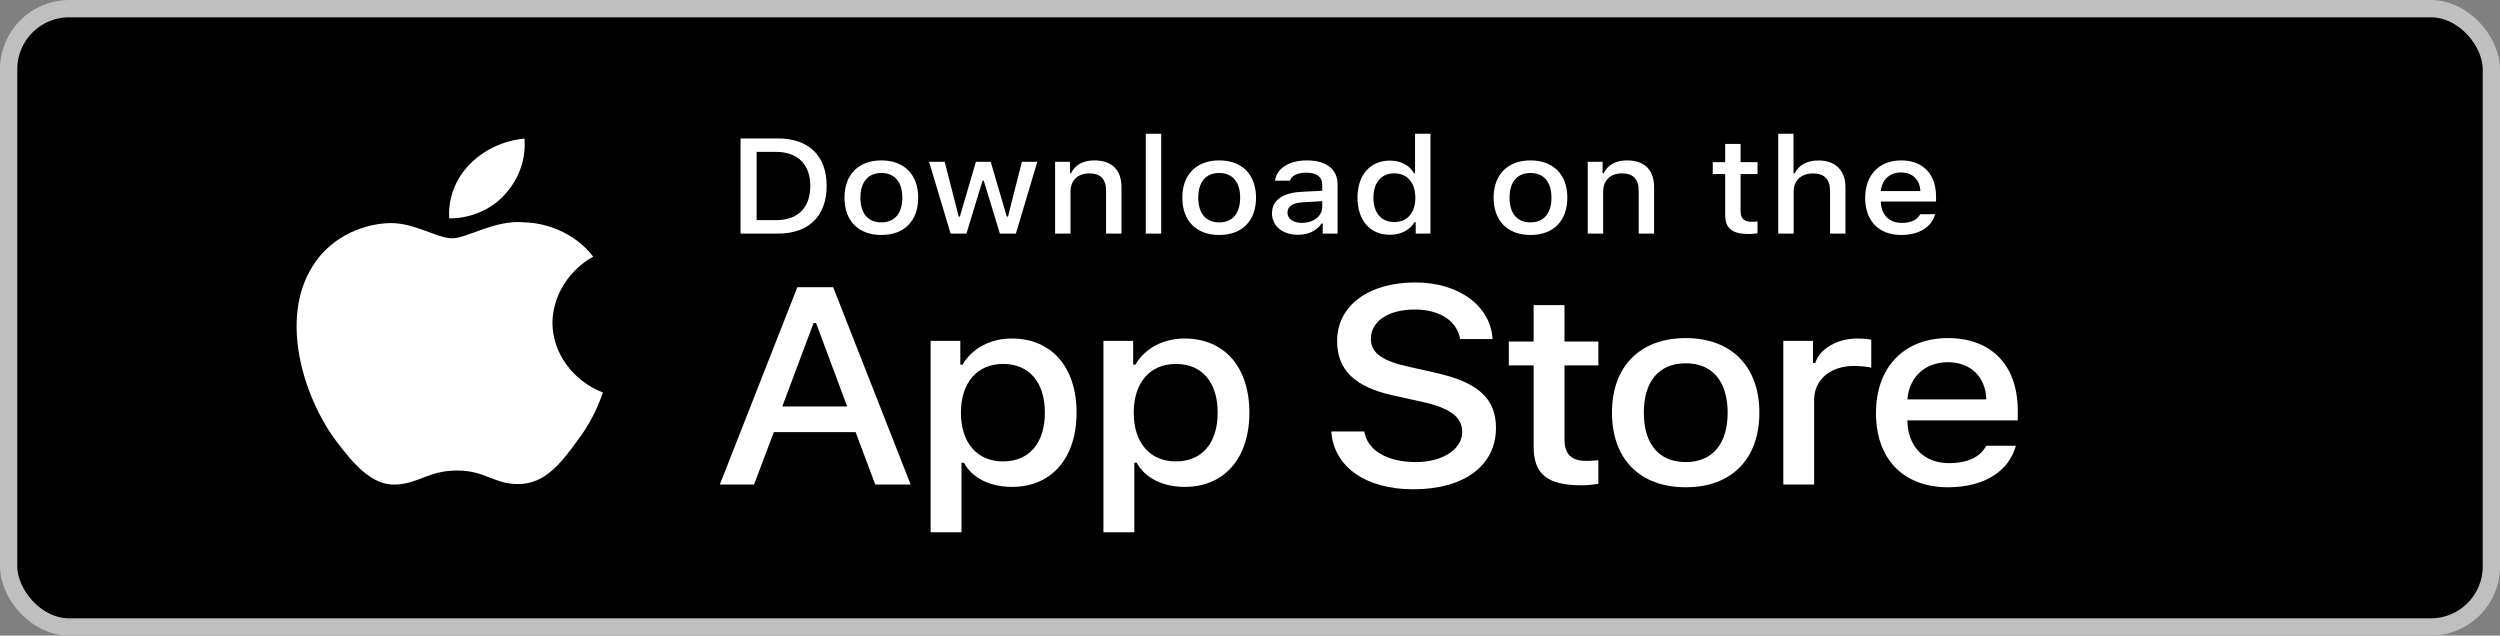 <svg width="118" height="30" viewBox="0 0 118 30" fill="none" xmlns="http://www.w3.org/2000/svg">
<rect x="0" y="0" width="118" height="30" fill="#808080" stroke="none"/>
<rect x="0.408" y="0.409" width="117.184" height="29.184" rx="2.856" fill="black"/>
<path d="M72.388 14.402V16.12H71.216V17.247H72.388V21.076C72.388 22.383 73.032 22.906 74.65 22.906C74.935 22.906 75.206 22.875 75.443 22.837V21.723C75.24 21.742 75.111 21.754 74.888 21.754C74.163 21.754 73.844 21.443 73.844 20.733V17.247H75.443V16.12H73.844V14.402H72.388Z" fill="white"/>
<path d="M79.567 22.999C81.721 22.999 83.042 21.673 83.042 19.476C83.042 17.29 81.714 15.958 79.567 15.958C77.413 15.958 76.085 17.29 76.085 19.476C76.085 21.673 77.406 22.999 79.567 22.999ZM79.567 21.81C78.3 21.81 77.589 20.957 77.589 19.476C77.589 18.006 78.3 17.147 79.567 17.147C80.827 17.147 81.545 18.006 81.545 19.476C81.545 20.951 80.827 21.81 79.567 21.81Z" fill="white"/>
<path d="M84.172 22.869H85.628V18.866C85.628 17.913 86.407 17.272 87.511 17.272C87.768 17.272 88.202 17.315 88.324 17.353V16.033C88.168 15.995 87.89 15.977 87.674 15.977C86.712 15.977 85.892 16.462 85.682 17.129H85.574V16.089H84.172V22.869Z" fill="white"/>
<path d="M91.94 17.097C93.017 17.097 93.721 17.788 93.755 18.853H90.03C90.111 17.795 90.863 17.097 91.94 17.097ZM93.748 21.038C93.477 21.567 92.874 21.86 91.994 21.86C90.829 21.86 90.077 21.107 90.03 19.918V19.843H95.238V19.376C95.238 17.247 93.999 15.958 91.947 15.958C89.867 15.958 88.546 17.334 88.546 19.5C88.546 21.667 89.84 22.999 91.953 22.999C93.64 22.999 94.819 22.252 95.15 21.038H93.748Z" fill="white"/>
<path d="M62.838 20.365C62.95 22.03 64.46 23.094 66.706 23.094C69.107 23.094 70.61 21.978 70.61 20.197C70.61 18.797 69.753 18.023 67.675 17.577L66.559 17.326C65.239 17.042 64.705 16.661 64.705 15.996C64.705 15.158 65.534 14.609 66.776 14.609C67.956 14.609 68.77 15.145 68.918 16.003H70.448C70.357 14.435 68.855 13.332 66.797 13.332C64.586 13.332 63.112 14.435 63.112 16.093C63.112 17.461 63.947 18.274 65.779 18.668L67.085 18.958C68.426 19.249 69.016 19.674 69.016 20.384C69.016 21.21 68.089 21.81 66.826 21.81C65.471 21.81 64.53 21.249 64.397 20.365H62.838Z" fill="white"/>
<path d="M47.752 15.977C46.75 15.977 45.883 16.438 45.436 17.209H45.327V16.089H43.925V25.122H45.382V21.841H45.497C45.883 22.557 46.716 22.981 47.766 22.981C49.629 22.981 50.814 21.63 50.814 19.476C50.814 17.322 49.629 15.977 47.752 15.977ZM47.339 21.779C46.12 21.779 45.355 20.895 45.355 19.482C45.355 18.062 46.12 17.178 47.346 17.178C48.579 17.178 49.317 18.044 49.317 19.476C49.317 20.914 48.579 21.779 47.339 21.779Z" fill="white"/>
<path d="M55.91 15.977C54.907 15.977 54.04 16.438 53.593 17.209H53.485V16.089H52.083V25.122H53.539V21.841H53.654C54.04 22.557 54.873 22.981 55.923 22.981C57.786 22.981 58.971 21.63 58.971 19.476C58.971 17.322 57.786 15.977 55.91 15.977ZM55.496 21.779C54.277 21.779 53.512 20.895 53.512 19.482C53.512 18.062 54.277 17.178 55.503 17.178C56.736 17.178 57.474 18.044 57.474 19.476C57.474 20.914 56.736 21.779 55.496 21.779Z" fill="white"/>
<path d="M41.312 22.869H42.983L39.326 13.557H37.634L33.976 22.869H35.591L36.525 20.397H40.386L41.312 22.869ZM38.399 15.248H38.518L39.986 19.184H36.925L38.399 15.248Z" fill="white"/>
<path d="M34.954 6.534V11.026H36.719C38.175 11.026 39.018 10.201 39.018 8.766C39.018 7.353 38.168 6.534 36.719 6.534H34.954ZM35.713 7.169H36.634C37.647 7.169 38.246 7.761 38.246 8.775C38.246 9.806 37.657 10.391 36.634 10.391H35.713V7.169Z" fill="white"/>
<path d="M41.601 11.091C42.678 11.091 43.339 10.428 43.339 9.33C43.339 8.237 42.675 7.571 41.601 7.571C40.524 7.571 39.86 8.237 39.86 9.33C39.86 10.428 40.521 11.091 41.601 11.091ZM41.601 10.497C40.968 10.497 40.612 10.07 40.612 9.33C40.612 8.595 40.968 8.165 41.601 8.165C42.231 8.165 42.59 8.595 42.59 9.33C42.59 10.067 42.231 10.497 41.601 10.497Z" fill="white"/>
<path d="M48.962 7.636H48.234L47.577 10.223H47.52L46.761 7.636H46.063L45.305 10.223H45.251L44.59 7.636H43.852L44.868 11.026H45.616L46.375 8.53H46.433L47.195 11.026H47.95L48.962 7.636Z" fill="white"/>
<path d="M49.801 11.026H50.529V9.043C50.529 8.514 50.871 8.184 51.41 8.184C51.948 8.184 52.206 8.455 52.206 9V11.026H52.934V8.831C52.934 8.025 52.48 7.571 51.657 7.571C51.102 7.571 50.736 7.798 50.556 8.175H50.502V7.636H49.801V11.026Z" fill="white"/>
<path d="M54.081 11.026H54.809V6.313H54.081V11.026Z" fill="white"/>
<path d="M57.547 11.091C58.624 11.091 59.285 10.428 59.285 9.33C59.285 8.237 58.621 7.571 57.547 7.571C56.47 7.571 55.806 8.237 55.806 9.33C55.806 10.428 56.467 11.091 57.547 11.091ZM57.547 10.497C56.914 10.497 56.558 10.07 56.558 9.33C56.558 8.595 56.914 8.165 57.547 8.165C58.177 8.165 58.536 8.595 58.536 9.33C58.536 10.067 58.177 10.497 57.547 10.497Z" fill="white"/>
<path d="M61.454 10.519C61.058 10.519 60.77 10.341 60.77 10.036C60.77 9.737 61 9.579 61.508 9.547L62.409 9.495V9.778C62.409 10.198 62.003 10.519 61.454 10.519ZM61.268 11.082C61.752 11.082 62.155 10.889 62.375 10.55H62.433V11.026H63.134V8.71C63.134 7.994 62.612 7.571 61.688 7.571C60.851 7.571 60.255 7.944 60.181 8.526H60.885C60.966 8.287 61.248 8.15 61.654 8.15C62.152 8.15 62.409 8.352 62.409 8.71V9.003L61.41 9.056C60.533 9.105 60.038 9.457 60.038 10.067C60.038 10.687 60.557 11.082 61.268 11.082Z" fill="white"/>
<path d="M65.605 11.082C66.113 11.082 66.543 10.861 66.763 10.491H66.821V11.026H67.518V6.313H66.79V8.175H66.736C66.536 7.801 66.109 7.58 65.605 7.58C64.674 7.58 64.074 8.259 64.074 9.33C64.074 10.403 64.667 11.082 65.605 11.082ZM65.811 8.181C66.421 8.181 66.804 8.626 66.804 9.333C66.804 10.042 66.424 10.481 65.811 10.481C65.195 10.481 64.826 10.049 64.826 9.33C64.826 8.617 65.198 8.181 65.811 8.181Z" fill="white"/>
<path d="M72.24 11.091C73.317 11.091 73.978 10.428 73.978 9.33C73.978 8.237 73.314 7.571 72.24 7.571C71.163 7.571 70.499 8.237 70.499 9.33C70.499 10.428 71.16 11.091 72.24 11.091ZM72.24 10.497C71.607 10.497 71.251 10.07 71.251 9.33C71.251 8.595 71.607 8.165 72.24 8.165C72.87 8.165 73.229 8.595 73.229 9.33C73.229 10.067 72.87 10.497 72.24 10.497Z" fill="white"/>
<path d="M74.941 11.026H75.669V9.043C75.669 8.514 76.011 8.184 76.55 8.184C77.088 8.184 77.346 8.455 77.346 9V11.026H78.074V8.831C78.074 8.025 77.62 7.571 76.797 7.571C76.242 7.571 75.876 7.798 75.697 8.175H75.642V7.636H74.941V11.026Z" fill="white"/>
<path d="M81.428 6.793V7.652H80.842V8.215H81.428V10.13C81.428 10.783 81.749 11.045 82.559 11.045C82.701 11.045 82.836 11.029 82.955 11.01V10.453C82.853 10.463 82.789 10.469 82.677 10.469C82.315 10.469 82.156 10.313 82.156 9.958V8.215H82.955V7.652H82.156V6.793H81.428Z" fill="white"/>
<path d="M83.932 11.026H84.66V9.046C84.66 8.533 84.992 8.187 85.588 8.187C86.103 8.187 86.378 8.461 86.378 9.003V11.026H87.106V8.838C87.106 8.031 86.621 7.574 85.836 7.574C85.28 7.574 84.891 7.801 84.711 8.181H84.654V6.313H83.932V11.026Z" fill="white"/>
<path d="M89.733 8.14C90.271 8.14 90.623 8.486 90.64 9.018H88.777C88.818 8.489 89.194 8.14 89.733 8.14ZM90.637 10.111C90.501 10.375 90.2 10.522 89.76 10.522C89.177 10.522 88.801 10.145 88.777 9.551V9.513H91.382V9.28C91.382 8.215 90.762 7.571 89.736 7.571C88.696 7.571 88.036 8.259 88.036 9.342C88.036 10.425 88.683 11.091 89.739 11.091C90.583 11.091 91.172 10.718 91.338 10.111H90.637Z" fill="white"/>
<path d="M26.075 15.226C26.092 13.966 26.829 12.773 27.998 12.113C27.26 11.145 26.026 10.531 24.741 10.494C23.37 10.362 22.042 11.248 21.344 11.248C20.632 11.248 19.557 10.507 18.399 10.529C16.89 10.574 15.484 11.363 14.749 12.575C13.171 15.086 14.348 18.777 15.86 20.807C16.616 21.801 17.5 22.912 18.657 22.872C19.789 22.829 20.212 22.209 21.578 22.209C22.931 22.209 23.328 22.872 24.508 22.847C25.723 22.829 26.488 21.849 27.218 20.845C27.761 20.137 28.179 19.354 28.457 18.526C27.029 17.971 26.076 16.651 26.075 15.226Z" fill="white"/>
<path d="M23.846 9.159C24.508 8.429 24.834 7.489 24.755 6.541C23.743 6.639 22.809 7.083 22.138 7.786C21.481 8.472 21.14 9.395 21.204 10.307C22.216 10.317 23.211 9.884 23.846 9.159Z" fill="white"/>
<rect x="0.408" y="0.409" width="117.184" height="29.184" rx="2.856" stroke="#BFBFBF" stroke-width="0.816"/>
</svg>
